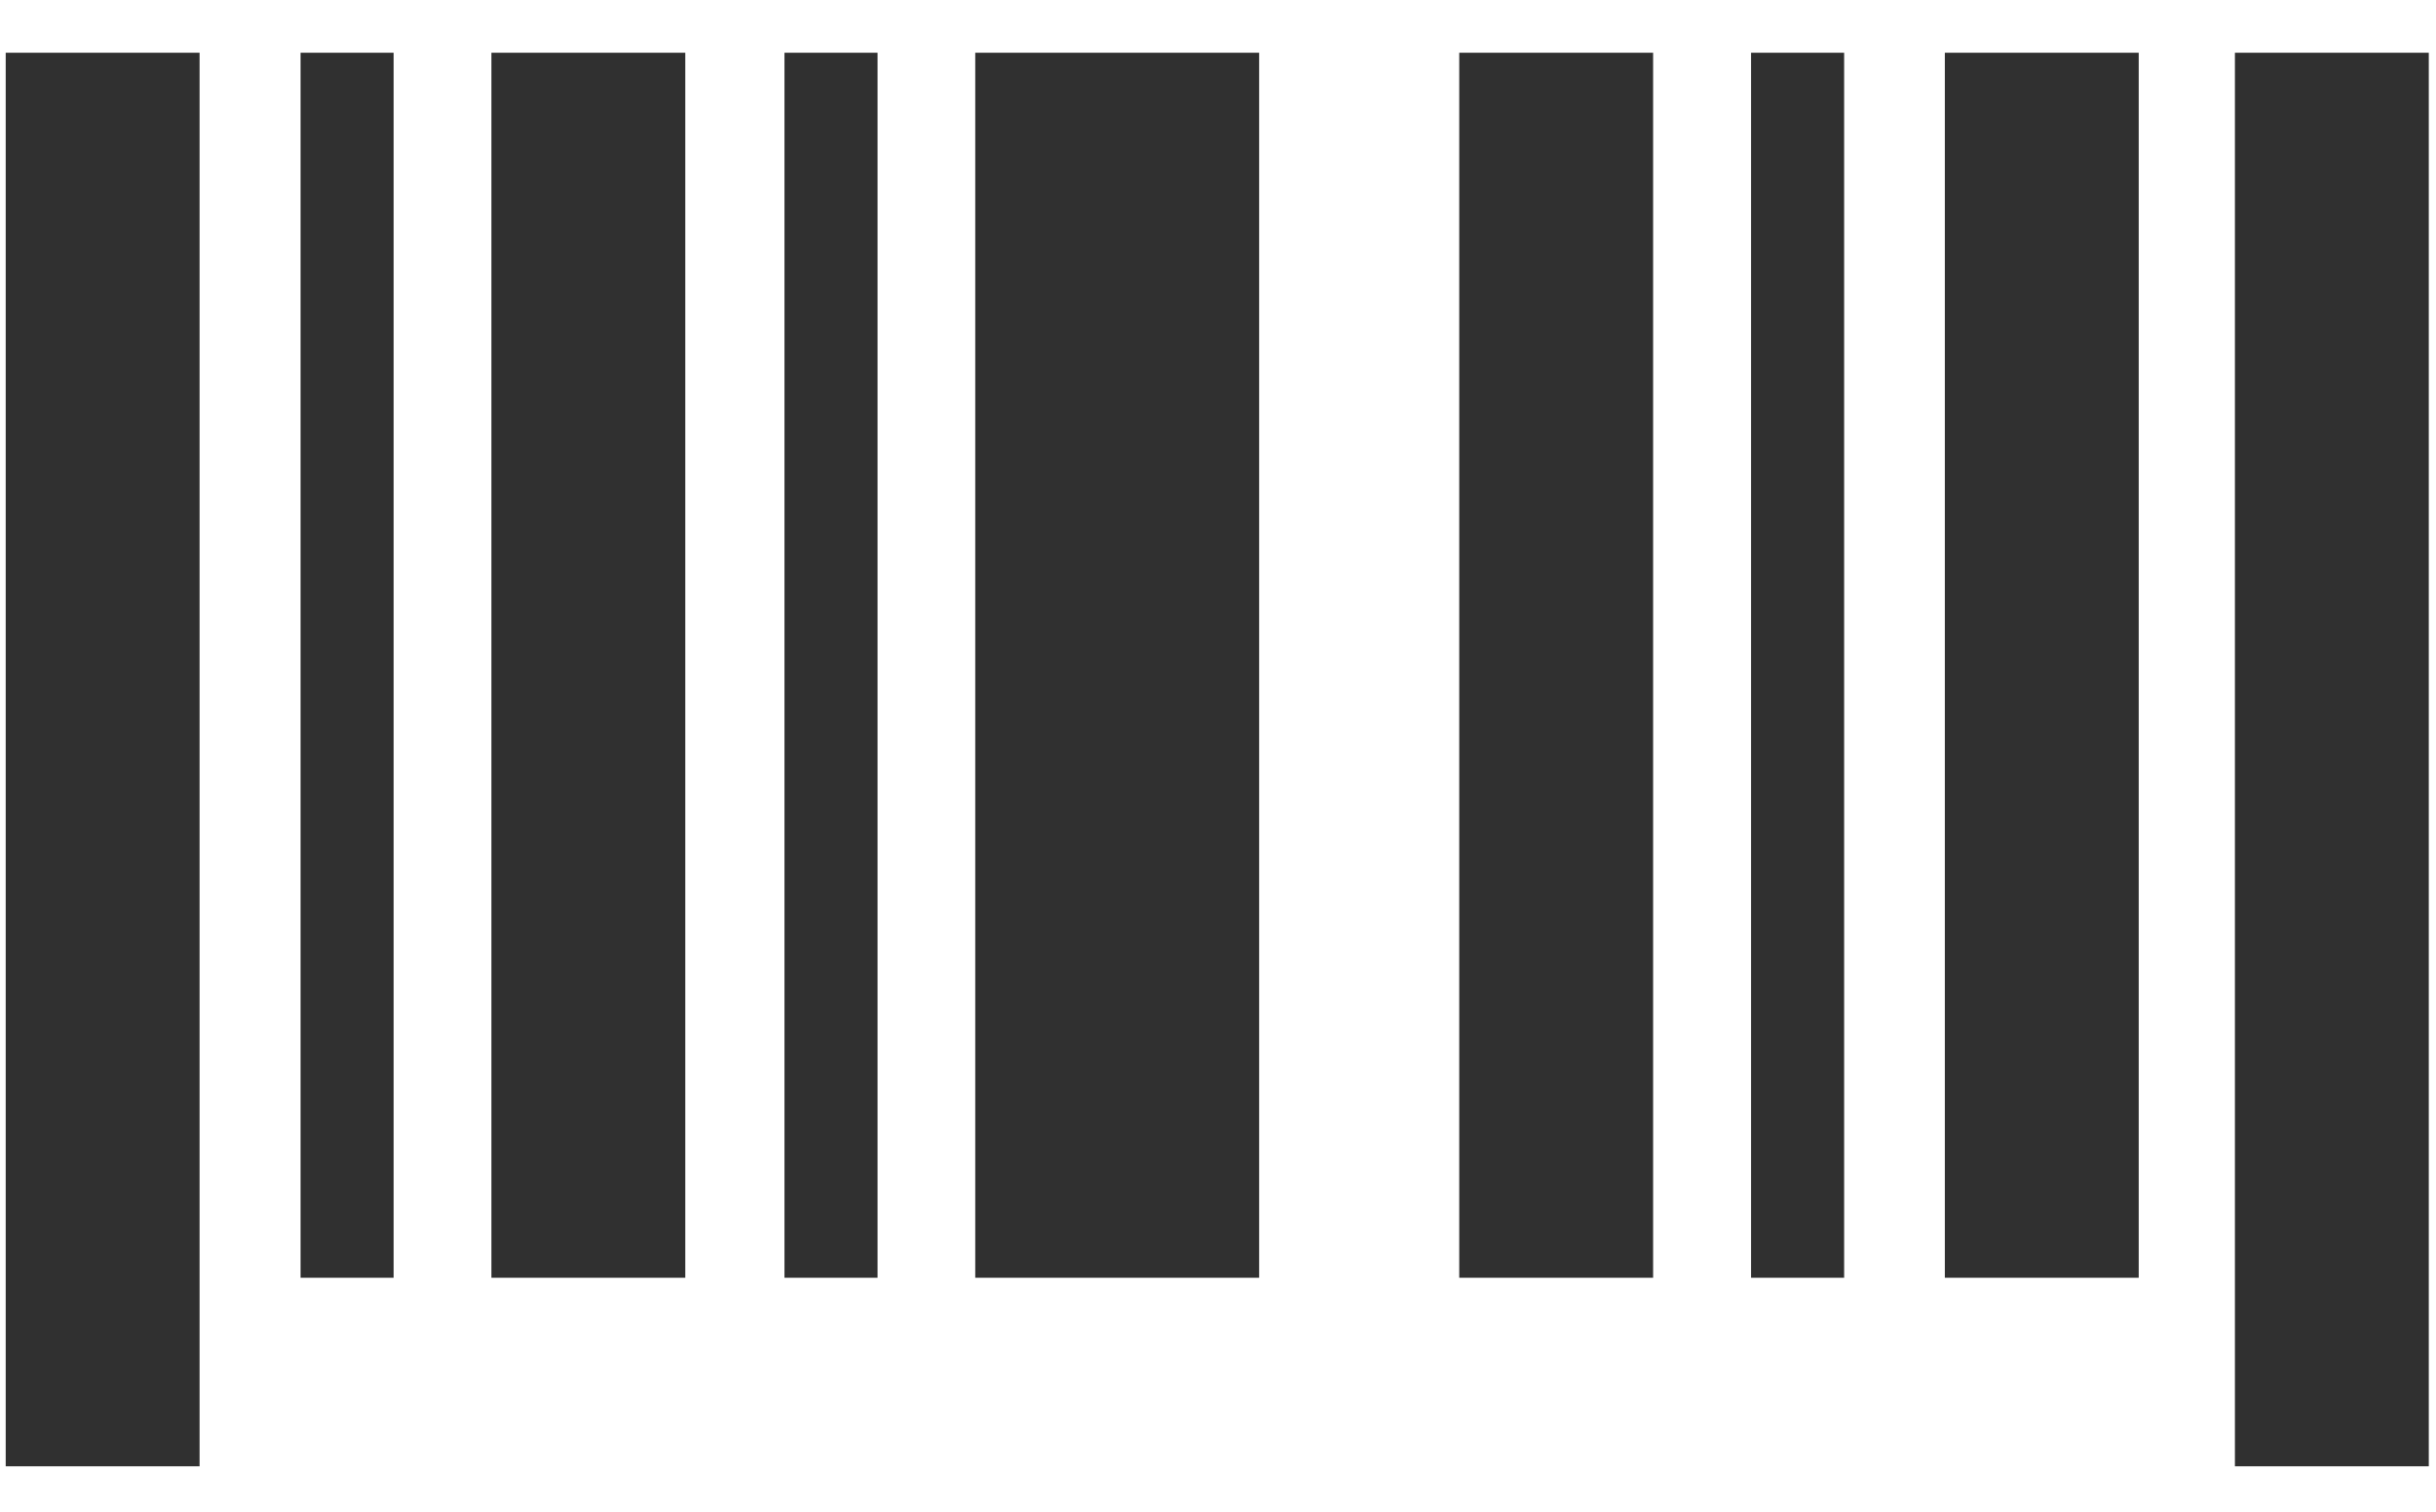 <svg width="29" height="18" viewBox="0 0 29 18" fill="none" xmlns="http://www.w3.org/2000/svg">
<rect x="26.606" y="0.628" width="2.308" height="16.831" fill="#303030"/>
<rect x="23.153" y="0.628" width="2.308" height="14.586" fill="#303030"/>
<rect x="5.85" y="0.628" width="2.308" height="14.586" fill="#303030"/>
<rect x="17.372" y="0.628" width="2.308" height="14.586" fill="#303030"/>
<rect x="11.61" y="0.628" width="3.38" height="14.586" fill="#303030"/>
<rect x="3.578" y="0.628" width="1.108" height="14.586" fill="#303030"/>
<rect x="9.339" y="0.628" width="1.108" height="14.586" fill="#303030"/>
<rect x="20.846" y="0.628" width="1.108" height="14.586" fill="#303030"/>
<rect x="0.068" y="0.628" width="2.308" height="16.831" fill="#303030"/>
</svg>
